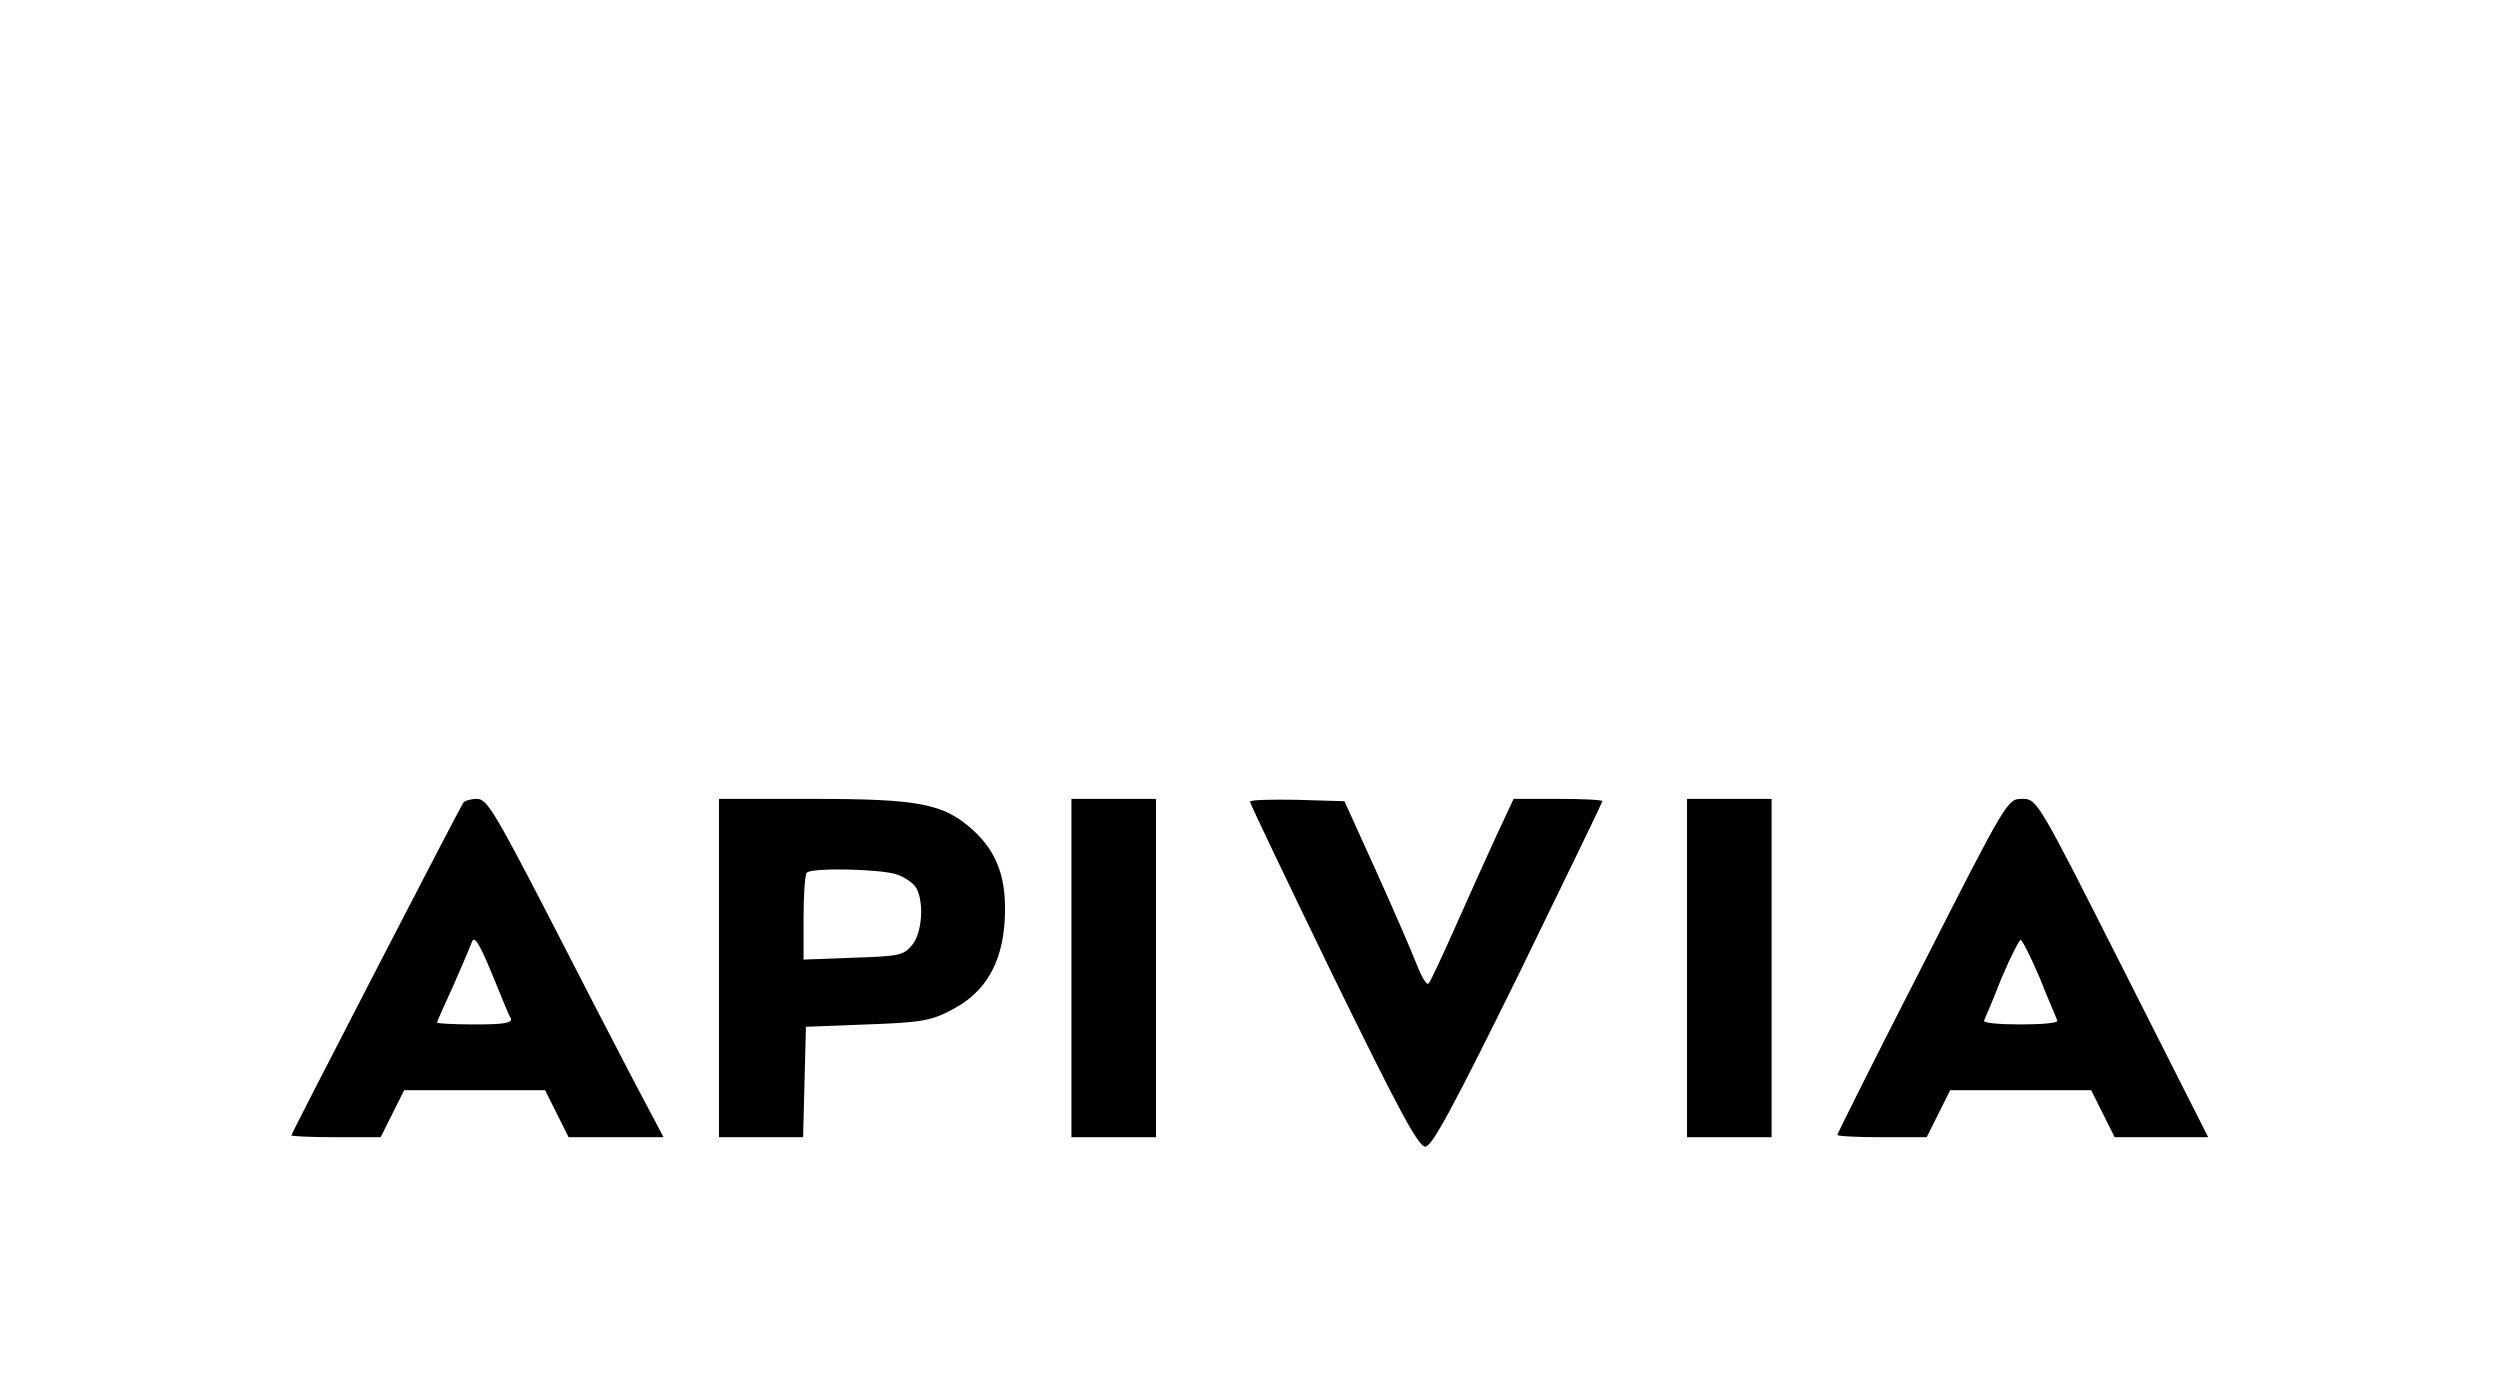 <?xml version="1.0" standalone="no"?>
<!DOCTYPE svg PUBLIC "-//W3C//DTD SVG 20010904//EN"
 "http://www.w3.org/TR/2001/REC-SVG-20010904/DTD/svg10.dtd">
<svg version="1.0" xmlns="http://www.w3.org/2000/svg"
 width="532pt" height="296pt" viewBox="0 0 532 296"
 preserveAspectRatio="xMidYMid meet">
<g transform="translate(0,296) scale(0.1,-0.1)"
fill="#000000" stroke="none">
<path d="M986 1252 c-12 -19 -366 -704 -366 -708 0 -2 43 -4 95 -4 l95 0 25
50 25 50 150 0 150 0 25 -50 25 -50 101 0 101 0 -65 123 c-35 67 -119 229
-186 360 -108 208 -125 237 -146 237 -13 0 -26 -4 -29 -8z m101 -459 c4 -10
-15 -13 -76 -13 -45 0 -81 2 -81 4 0 2 15 36 34 77 18 41 36 83 40 94 5 15 15
0 42 -65 19 -47 37 -91 41 -97z"/>
<path d="M1530 900 l0 -360 90 0 89 0 3 118 3 117 130 5 c115 4 137 8 180 31
71 36 108 99 113 191 5 87 -15 144 -68 192 -62 56 -114 66 -342 66 l-198 0 0
-360z m379 199 c17 -6 36 -19 41 -29 17 -31 12 -96 -9 -121 -18 -22 -28 -24
-125 -27 l-106 -4 0 89 c0 50 3 93 7 96 11 11 157 8 192 -4z"/>
<path d="M2280 900 l0 -360 90 0 90 0 0 360 0 360 -90 0 -90 0 0 -360z"/>
<path d="M2660 1254 c0 -4 80 -171 177 -371 139 -284 181 -363 196 -363 14 0
57 79 198 365 98 201 179 368 179 370 0 3 -43 5 -95 5 l-94 0 -36 -77 c-20
-43 -59 -130 -87 -193 -28 -63 -54 -119 -58 -123 -4 -4 -15 14 -25 40 -10 26
-49 116 -86 198 l-68 150 -101 3 c-55 1 -100 0 -100 -4z"/>
<path d="M3590 900 l0 -360 90 0 90 0 0 360 0 360 -90 0 -90 0 0 -360z"/>
<path d="M4091 905 c-100 -195 -181 -357 -181 -360 0 -3 43 -5 95 -5 l95 0 25
50 25 50 150 0 150 0 25 -50 25 -50 100 0 99 0 -182 360 c-181 358 -182 360
-214 360 -31 0 -32 -1 -212 -355z m250 -27 c18 -46 36 -86 37 -90 2 -5 -33 -8
-78 -8 -45 0 -80 3 -78 8 2 4 19 44 37 90 19 45 38 82 41 82 3 0 22 -37 41
-82z"/>
</g>
</svg>

